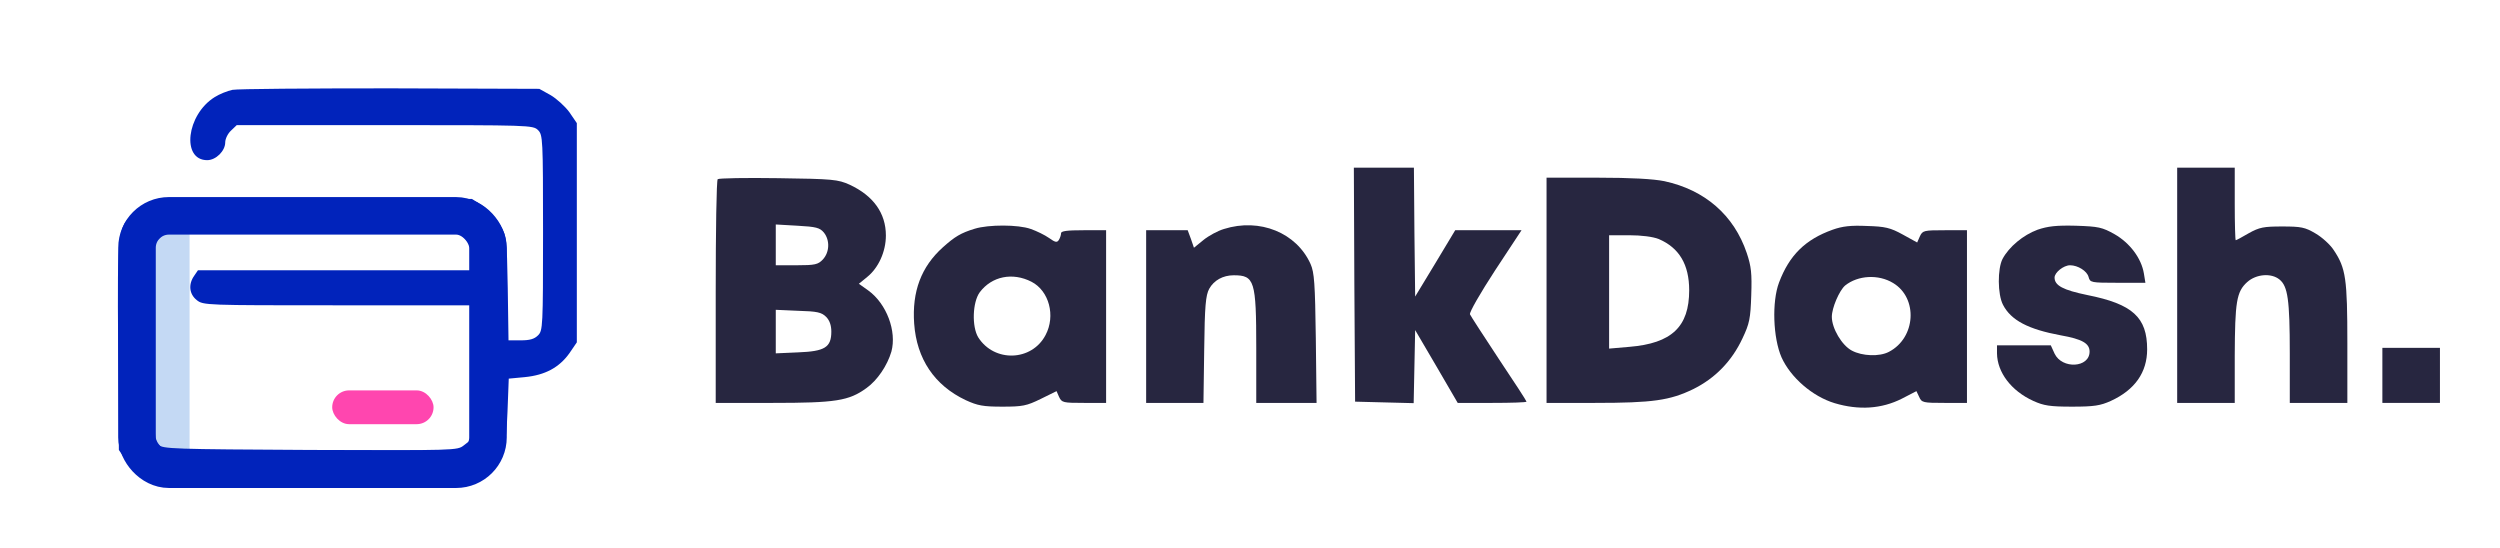 <svg width="1332" height="292" viewBox="0 0 1332 292" fill="none" xmlns="http://www.w3.org/2000/svg">
<rect x="177" y="208" width="54" height="18" rx="9" fill="#FF46AF"/>
<rect x="72" y="123" width="29" height="119" fill="#C4D9F4"/>
<path d="M123.867 47.867C121.2 48.4 116.933 50.133 114.4 51.733C99.333 61.067 96.533 85.334 110.4 85.334C115.067 85.334 120 80.4 120 75.867C120 74 121.333 71.2 123.067 69.6L126.133 66.667H205.067C282.267 66.667 284 66.667 286.667 69.334C289.2 71.867 289.333 73.734 289.333 124C289.333 174.267 289.2 176.134 286.667 178.667C284.667 180.667 282.267 181.334 277.467 181.334H270.933L270.533 153.6C270 126.134 270 126 266.267 119.6C264.267 116.134 260 111.6 257.067 109.6L251.467 106L169.467 105.6C111.867 105.334 85.867 105.6 82.267 106.667C79.467 107.467 74.8 110.267 72 112.8C62.533 121.334 62.533 121.734 62.933 184.267L63.333 239.733L67.333 245.6C70 249.333 73.867 252.533 78.533 254.933L85.867 258.667H166.533C257.2 258.667 253.467 258.933 262.4 248.667C268.8 241.467 269.6 238.533 270.4 219.2L271.067 201.733L279.6 200.933C290.4 199.867 297.867 195.867 303.333 188.267L307.333 182.4V124V65.6L303.333 59.733C301.067 56.667 296.533 52.533 293.333 50.667L287.333 47.334L208 47.067C164.4 47.067 126.533 47.334 123.867 47.867ZM247.6 126.934C250 129.2 250.667 131.2 250.667 136.934V144H178.133H105.467L103.467 146.934C100.267 151.467 100.8 156.667 104.8 159.867C108.267 162.667 109.6 162.667 179.467 162.667H250.667V198.533V234.533L247.067 237.333C243.6 240 243.067 240 165.2 239.733C92 239.333 86.667 239.2 84.4 236.933C82.133 234.8 82 230.4 81.6 182.667L81.2 130.667L84.533 127.334L87.867 124H166.133H244.533L247.6 126.934Z" fill="#0123BB"/>
<rect x="73" y="115" width="187" height="135" rx="17" stroke="#0123BB" stroke-width="20"/>
<path d="M721.6 151.6L722 214L737.6 214.4L753.2 214.8L753.6 195.334L754 175.867L765.333 195.2L776.667 214.667H795.067C805.067 214.667 813.334 214.4 813.334 214C813.334 213.6 806.667 203.334 798.534 191.2C790.533 179.067 783.6 168.4 783.2 167.467C782.8 166.4 788.8 156 796.534 144.134L810.667 122.667H792.933H775.333L764.667 140.4L754 158L753.6 123.6L753.333 89.334H737.333H721.333L721.6 151.6Z" fill="#272640"/>
<path d="M1160 152V214.667H1175.33H1190.67V189.6C1190.8 160.667 1191.6 155.467 1197.33 150.267C1202.13 146 1210.13 145.334 1214.53 148.934C1218.93 152.534 1220 159.6 1220 188.267V214.667H1235.33H1250.67V182.934C1250.67 148.534 1249.87 142.934 1243.47 133.334C1241.6 130.4 1237.2 126.4 1233.73 124.4C1228.13 121.067 1226 120.667 1216 120.667C1206.13 120.667 1203.87 121.067 1198.13 124.267C1194.53 126.4 1191.47 128 1191.2 128C1190.93 128 1190.67 119.334 1190.67 108.667V89.334H1175.33H1160V152Z" fill="#272640"/>
<path d="M382.4 95.467C381.733 96 381.333 123.067 381.333 155.6V214.667H411.733C445.067 214.667 452.267 213.6 461.6 206.8C467.467 202.667 472.8 194.667 474.934 187.334C477.867 176.534 472.4 161.867 462.667 154.8L457.6 151.2L462 147.6C468 142.8 472 134.134 472 125.467C472 113.6 465.334 104.267 452.667 98.4C446.4 95.6 443.867 95.334 414.667 94.934C397.467 94.667 382.933 94.934 382.4 95.467ZM438.933 123.867C442.267 128 442 134.4 438.4 138.267C435.867 140.934 434.267 141.334 424.4 141.334H413.333V130.534V119.6L424.933 120.267C434.8 120.8 436.8 121.334 438.933 123.867ZM440.133 168.8C442 170.667 442.933 173.334 442.933 176.667C442.933 185.067 439.467 187.2 425.333 187.734L413.333 188.267V176.667V165.067L425.333 165.6C435.333 165.867 437.733 166.4 440.133 168.8Z" fill="#272640"/>
<path d="M824 154.667V214.667H849.733C880.667 214.667 889.733 213.334 902.133 207.334C913.733 201.6 922.667 192.534 928.4 180.267C932.133 172.4 932.667 169.734 933.067 157.334C933.467 145.6 933.067 142 930.667 134.8C923.867 114.667 908.4 101.2 886.8 96.534C880.933 95.334 869.067 94.667 851.067 94.667H824V154.667ZM883.733 127.334C894.667 132 900 140.934 900 154.667C900 174.134 890.667 182.934 868.133 184.8L857.333 185.734V155.467V125.334H868C874.667 125.334 880.667 126.134 883.733 127.334Z" fill="#272640"/>
<path d="M519.333 121.867C511.867 124.134 508.667 126.134 502.4 131.734C490.8 142.134 485.867 155.334 487.067 172.4C488.4 191.2 497.867 205.334 514.533 213.2C520.933 216.134 523.867 216.667 534 216.667C544.8 216.667 546.933 216.267 554.533 212.534L562.933 208.4L564.267 211.467C565.733 214.534 566.4 214.667 577.6 214.667H589.333V168.667V122.667H577.333C568.667 122.667 565.333 123.067 565.333 124.267C565.333 125.2 564.8 126.8 564.133 127.867C563.2 129.334 562.267 129.2 558.933 126.8C556.667 125.2 552.267 123.067 549.2 122C542.533 119.6 526.667 119.6 519.333 121.867ZM549.6 150.134C558.933 154.934 562.533 168.267 557.067 178.534C549.733 192.534 529.733 193.2 521.2 179.734C517.733 174 518.133 161.067 522 155.734C528.4 147.2 539.467 144.934 549.6 150.134Z" fill="#272640"/>
<path d="M652.134 122C648.934 122.934 644 125.6 641.2 127.867L636.134 132L634.534 127.334L632.8 122.667H621.734H610.667V168.667V214.667H625.867H641.2L641.6 186.267C641.867 162.934 642.4 157.334 644.267 153.867C646.8 149.334 651.6 146.667 657.334 146.667C668.4 146.667 669.334 149.467 669.334 185.334V214.667H685.467H701.467L701.067 180.267C700.667 150.934 700.267 145.2 698.267 140.667C690.8 124 671.2 116 652.134 122Z" fill="#272640"/>
<path d="M976.4 122.4C961.867 127.6 953.333 136 947.867 150.534C944 160.8 944.667 180 949.2 190.4C954 201.067 965.6 211.2 977.467 214.8C990.4 218.667 1002.53 217.867 1013.33 212.4L1021.07 208.4L1022.53 211.467C1023.87 214.534 1024.67 214.667 1036 214.667H1048V168.667V122.667H1036.27C1025.07 122.667 1024.4 122.8 1022.93 125.867L1021.47 129.2L1013.73 124.934C1007.2 121.334 1004.4 120.667 994.667 120.4C986.133 120 981.6 120.534 976.4 122.4ZM1008.67 150.8C1022 158.8 1020.8 180 1006.4 187.467C1001.33 190.134 992.133 189.734 986.667 186.8C981.333 184 976 174.934 976 168.8C976 164 980 154.8 983.067 152.134C989.867 146.667 1000.8 146 1008.67 150.8Z" fill="#272640"/>
<path d="M1085.6 122.4C1078 125.2 1070.4 131.467 1066.93 138C1064.27 143.2 1064.27 156.8 1067.2 162.4C1071.47 170.667 1080.67 175.467 1098 178.667C1109.33 180.667 1113.33 182.934 1113.33 187.334C1113.33 196 1098.67 196.8 1094.67 188.4L1092.67 184H1078.4H1064V188.267C1064.13 198.4 1071.6 208.267 1083.33 213.6C1088.93 216.134 1092.13 216.667 1104 216.667C1115.73 216.667 1119.07 216.134 1124.67 213.6C1137.47 207.734 1144 198.4 1144 186.134C1144 169.067 1136.27 162 1112.13 157.2C1099.2 154.534 1094.67 152.134 1094.67 147.867C1094.67 145.2 1099.47 141.334 1102.93 141.334C1107.07 141.334 1112 144.4 1112.8 147.6C1113.6 150.534 1114 150.667 1128.27 150.667H1143.07L1142.27 145.734C1140.93 137.6 1134.8 129.467 1126.67 124.8C1120 121.067 1118.13 120.667 1106 120.267C1095.6 120 1091.07 120.534 1085.6 122.4Z" fill="#272640"/>
<path d="M1269.33 200V214.667H1284.67H1300V200V185.334H1284.67H1269.33V200Z" fill="#272640"/>
</svg>
